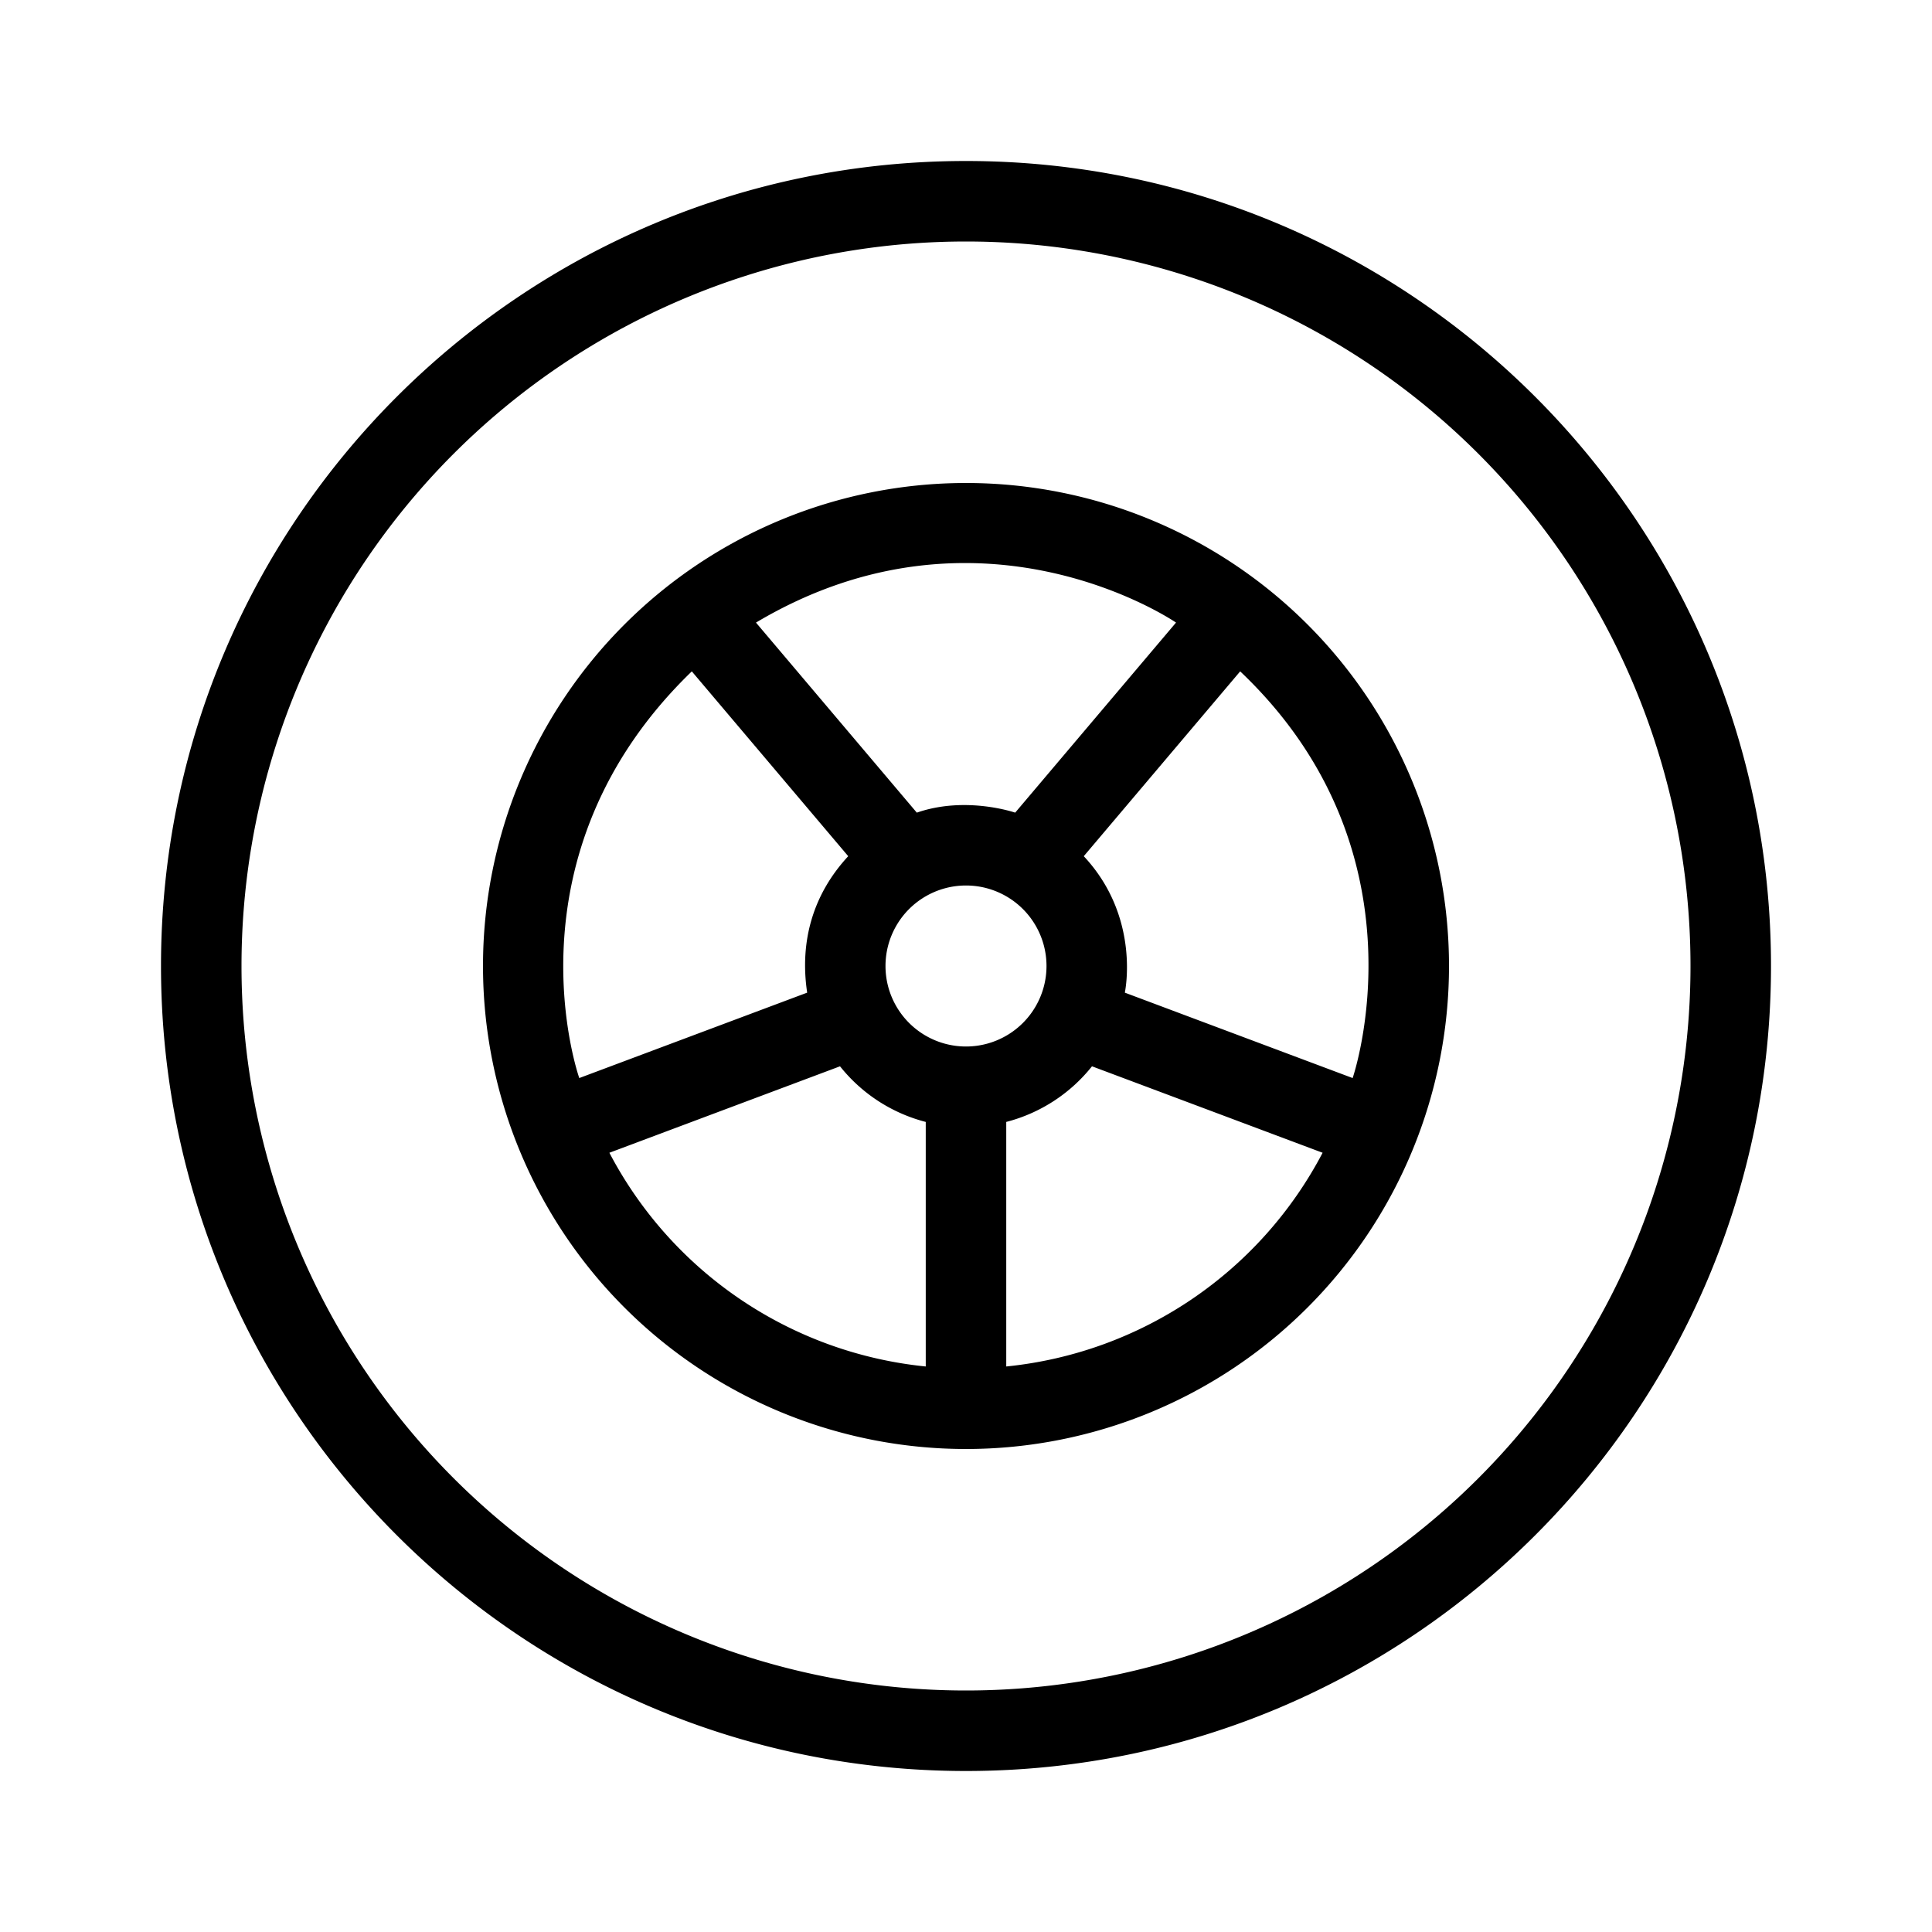 <svg xmlns="http://www.w3.org/2000/svg" width="24" height="24" viewBox="0 0 24 24"><path d="M2 12C2 6.477 6.477 2 12 2s10 4.477 10 10-4.477 10-10 10S2 17.523 2 12zm10-9a9 9 0 1 0 0 18 9 9 0 0 0 0-18zm-6 9a6 6 0 1 1 12 0 6 6 0 0 1-12 0zm2.594-3.66c-2.375 2.296-1.398 5.052-1.398 5.052l2.831-1.061c-.097-.647.079-1.23.51-1.695L8.594 8.34zm.797-.606l1.998 2.361c.611-.212 1.222 0 1.222 0l1.998-2.361s-2.421-1.664-5.218 0zm6.015.606l-1.943 2.296c.713.762.51 1.695.51 1.695l2.83 1.061s.97-2.806-1.397-5.052zm1.024 5.98l-2.865-1.074a2.001 2.001 0 0 1-1.065.691v3.038a5.002 5.002 0 0 0 3.93-2.655zm-4.93 2.655v-3.038a2.001 2.001 0 0 1-1.065-.691L7.57 14.32a5.002 5.002 0 0 0 3.93 2.655zM12 11a1 1 0 1 0 0 2 1 1 0 0 0 0-2z"/></svg>